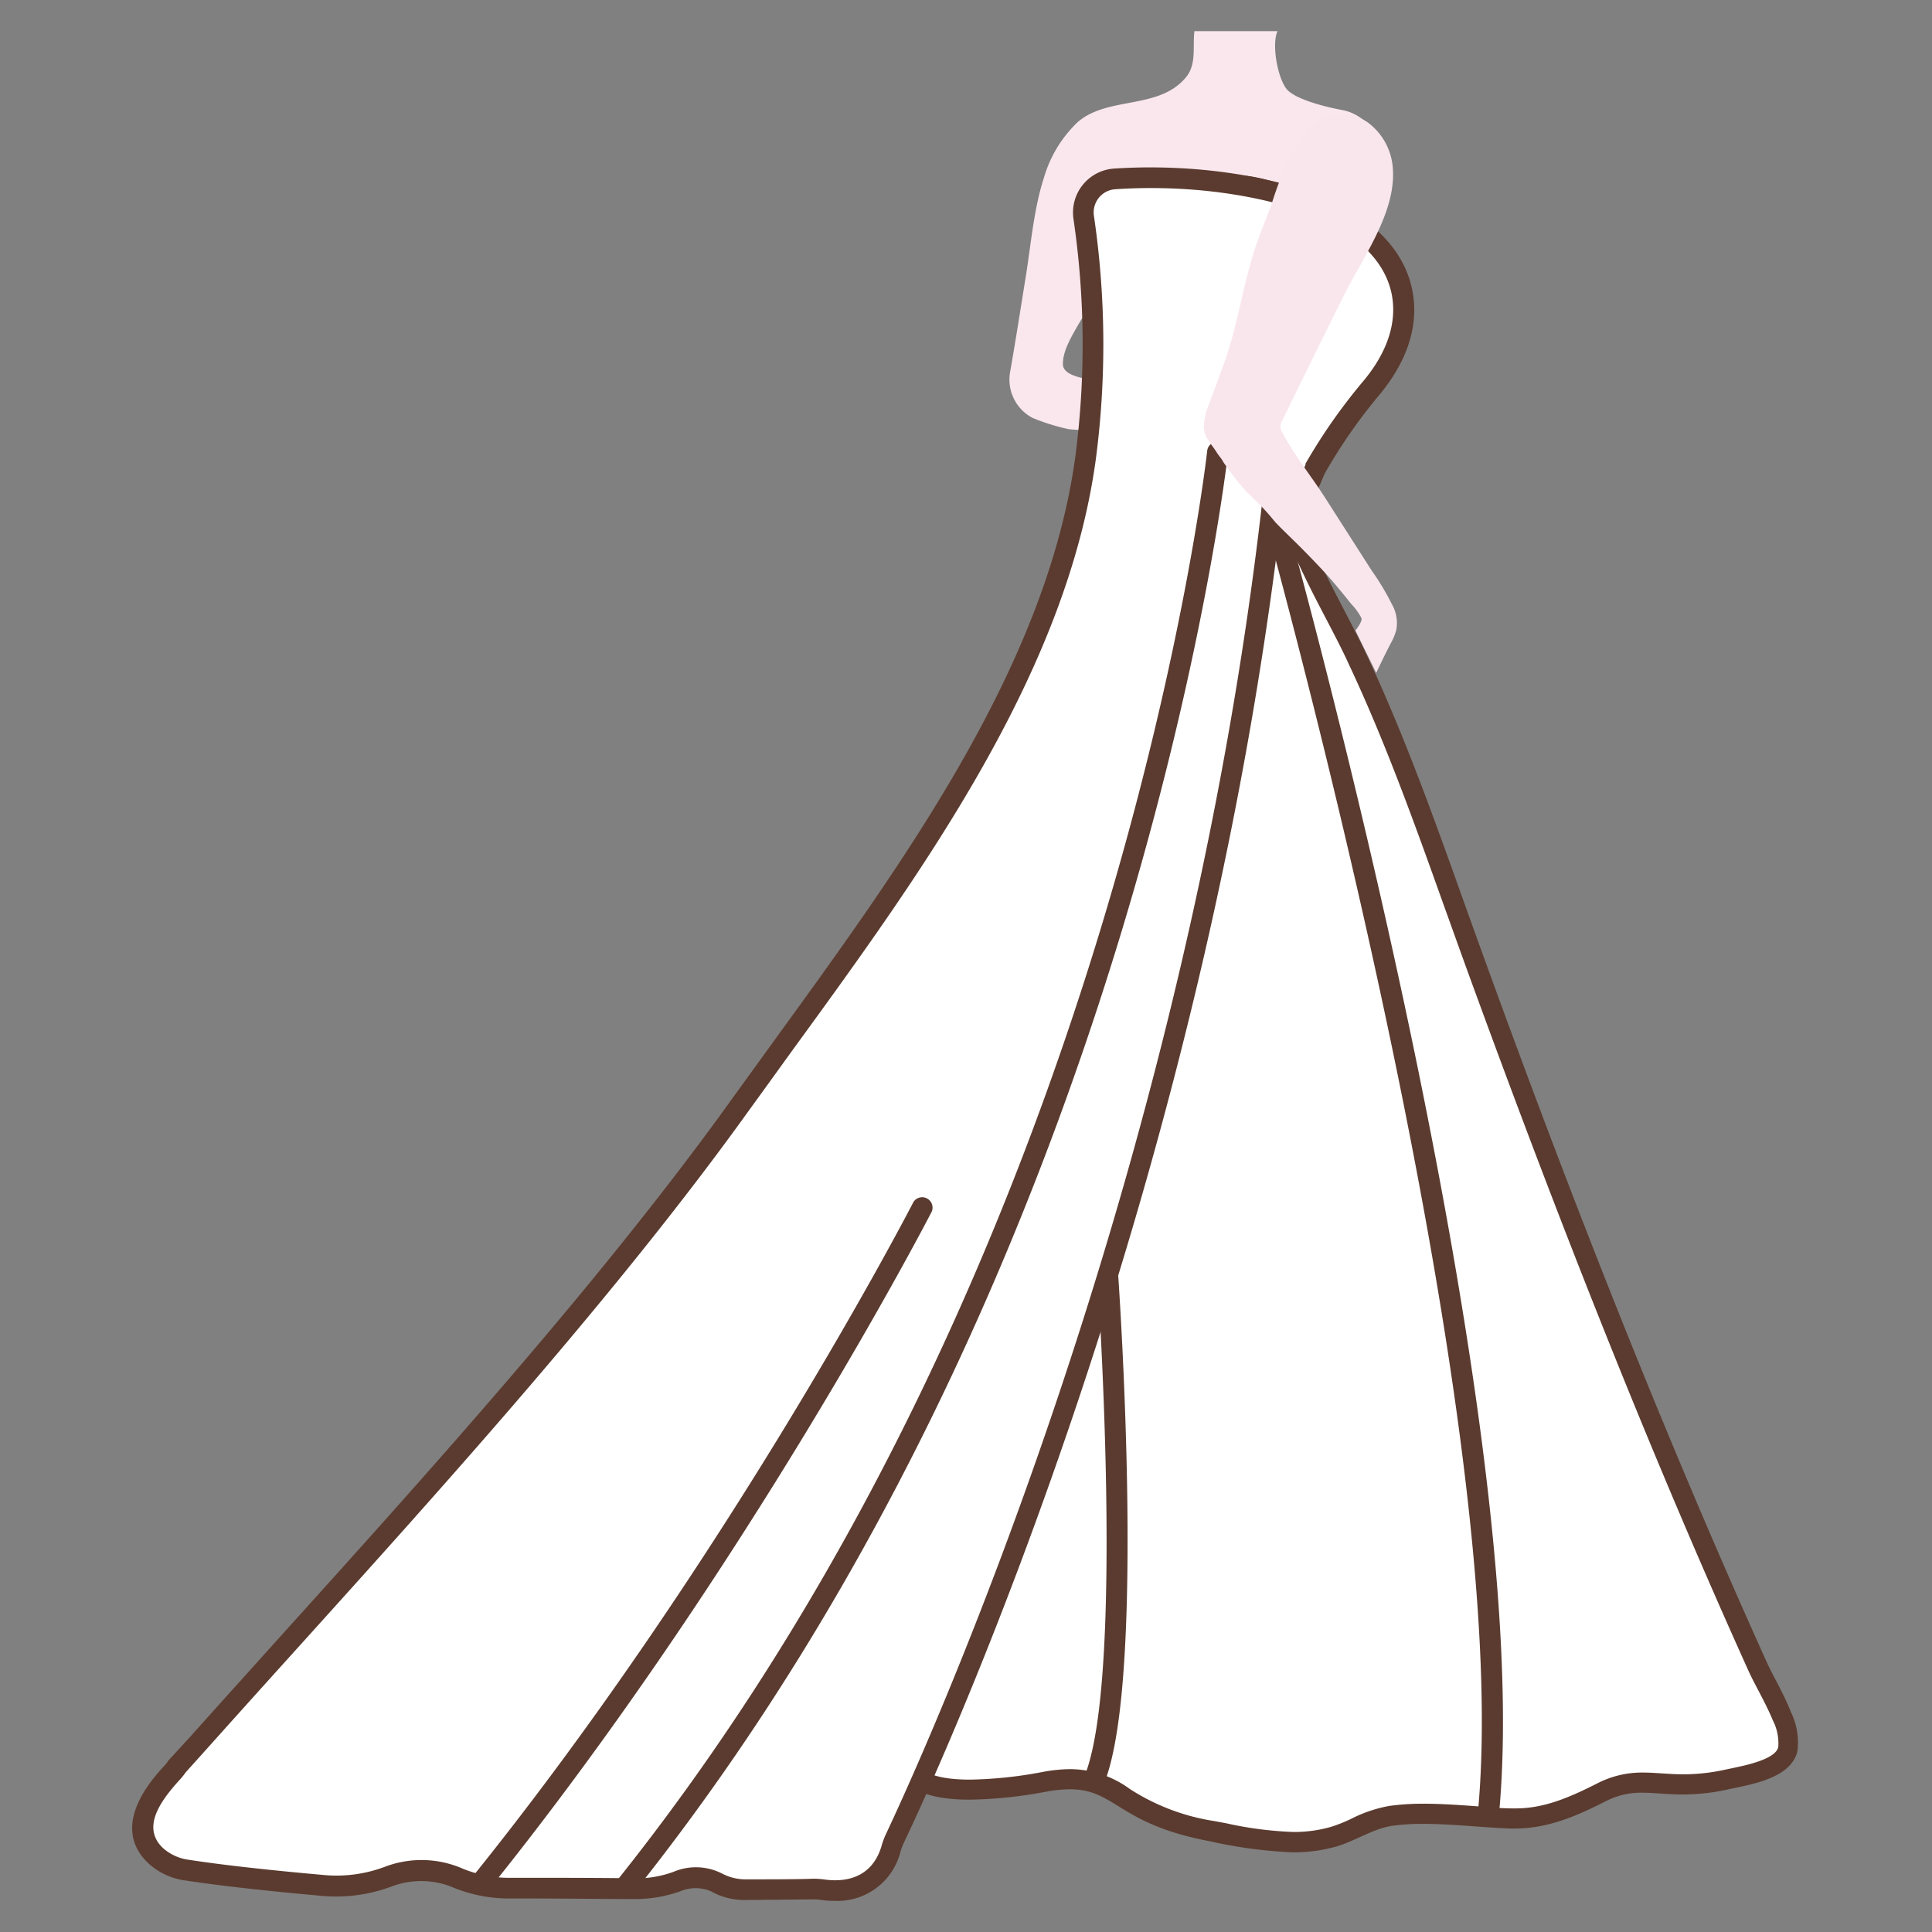 <svg id="图层_1" data-name="图层 1" xmlns="http://www.w3.org/2000/svg" viewBox="0 0 186 186"><rect x="0" y="0" width="186" height="186" fill="#808080" stroke="none"/><defs><style>.cls-1{fill:#fff;}.cls-2{fill:#5b3b2f;}.cls-3{fill:#fae7ee;}.cls-4{fill:#f9e6ed;}</style></defs><path class="cls-1" d="M124.53,177.3a36,36,0,0,1-6.66-.85l-1.12-.21a21.67,21.67,0,0,1-8.48-3.22,8.84,8.84,0,0,0-5.19-1.76,13.88,13.88,0,0,0-2.49.25,41.47,41.47,0,0,1-7.13.75c-3.07,0-5-.62-5.54-1.75-.43-.95.15-2.48,1.5-4,4.62-5.12,4.29-10.4,3.83-17.71-.63-9.86-1.48-23.37,8.59-46.22,2-4.54,6.06-18.61,10.36-33.51,5.24-18.14,12.29-42.57,15-46.79,0,1.8-1.18,6.38-2,9.56A69.2,69.2,0,0,0,123,42.05c-.43,5.55,3,12.07,5.7,17.31.74,1.42,1.44,2.76,2,4C134.31,71,137.18,79,140,86.72q1,2.77,2,5.55c9.68,26.63,18.37,48.29,27.34,68.16.21.47.5,1,.82,1.64a33.37,33.37,0,0,1,1.5,3.12,5.93,5.93,0,0,1,.58,3.16c-.39,1.79-3.32,2.41-5.26,2.81l-.56.12a19.57,19.57,0,0,1-4.28.48h0c-.79,0-1.48,0-2.15-.09s-1.16-.08-1.71-.08a8.29,8.29,0,0,0-4,1c-2.94,1.49-5.48,2.49-8.28,2.49h-.39c-1,0-2.17-.11-3.35-.2-1.67-.12-3.4-.25-5.08-.25a23.12,23.12,0,0,0-3.18.2,12.79,12.79,0,0,0-3.37,1.15,15.33,15.33,0,0,1-2.14.85A14.06,14.06,0,0,1,124.53,177.3Z"/><path class="cls-2" d="M128.37,22.49h0m-5.18,13.28A41.89,41.89,0,0,0,122,42c-.45,5.84,3,12.49,5.81,17.85.73,1.41,1.43,2.74,2,4,3.56,7.56,6.42,15.55,9.18,23.28.67,1.85,1.33,3.71,2,5.56,9.69,26.65,18.39,48.33,27.37,68.23.23.5.53,1.08.85,1.69.49.94,1.05,2,1.46,3a4.84,4.84,0,0,1,.53,2.58c-.25,1.16-3,1.74-4.49,2.05l-.57.12a18.89,18.89,0,0,1-4.07.46c-.75,0-1.43-.05-2.08-.09s-1.19-.08-1.78-.08a9.36,9.36,0,0,0-4.47,1.06c-2.9,1.47-5.22,2.39-7.83,2.39h-.35c-1,0-2.15-.11-3.32-.2-1.69-.12-3.44-.25-5.15-.25a23.48,23.48,0,0,0-3.32.21,13.12,13.12,0,0,0-3.64,1.22,14.11,14.11,0,0,1-2,.8,12.87,12.87,0,0,1-3.62.49,35.35,35.35,0,0,1-6.47-.84l-1.13-.21a20.79,20.79,0,0,1-8.14-3.09,9.82,9.82,0,0,0-5.71-1.91,15,15,0,0,0-2.67.27,40.49,40.49,0,0,1-7,.74c-3.25,0-4.44-.73-4.63-1.17s.19-1.63,1.33-2.9c4.9-5.44,4.54-11.18,4.08-18.44-.62-9.76-1.46-23.13,8.51-45.76,2-4.6,5.91-18.06,10.41-33.64,3-10.32,6.85-23.73,10-33.59m4.24-15c-3.88,0-21.55,70.15-26.5,81.38-17.65,40.06-2,52.31-12.24,63.66-2.78,3.09-3.5,7.39,4.77,7.39a42.65,42.65,0,0,0,7.31-.76,13.22,13.22,0,0,1,2.31-.24c4.47,0,4.58,3.32,13.48,5a44.59,44.59,0,0,0,8,1.07,15.07,15.07,0,0,0,4.16-.55c1.82-.52,3.55-1.72,5.38-2a21.3,21.3,0,0,1,3-.19c2.81,0,5.82.36,8.4.45h.42c3.16,0,5.91-1.17,8.73-2.61a7.42,7.42,0,0,1,3.57-.84c1.14,0,2.33.17,3.86.17a20.35,20.35,0,0,0,4.49-.51c2.12-.46,6-1.05,6.58-3.69a6.67,6.67,0,0,0-.63-3.73c-.71-1.81-1.8-3.62-2.33-4.81-10.07-22.3-19-45.11-27.32-68.09-3.56-9.79-6.81-19.58-11.25-29-2.72-5.81-8.13-14.1-7.62-20.8.49-6.35,6.26-21.22,3.42-21.3Z"/><path class="cls-2" d="M143.27,175.6h-.1a1,1,0,0,1-.89-1.09c3.7-38.76-20.81-125.41-21-126.28a1,1,0,0,1,1.91-.55c.25.88,24.85,87.89,21.12,127A1,1,0,0,1,143.27,175.6Z"/><path class="cls-3" d="M111,19.69l-1.13,4.16a1.63,1.63,0,0,0-1.55.73,79.59,79.59,0,0,0-4.47,6.6c-.62,1.1-1.55,2.58-1.52,3.89,0,2.13,7.75,1.62,9.31,1.65,2.45.05,2.2,2.44.54,3.52s-7.58,1.32-9.33,1.07a20.38,20.38,0,0,1-3.45-1.08,4.17,4.17,0,0,1-2.14-4.49c.53-3,1-6.06,1.49-9.08s.77-6.53,1.75-9.54a12,12,0,0,1,3.26-5.37c2.93-2.53,7.85-1.14,10.45-4.35,1-1.26.6-2.9.78-4.4l8,0c-.58,1.25,0,4.52.9,5.6.72.85,3.19,1.6,5.36,2a4.42,4.42,0,0,1,3.58,4.18c.16,4.32-.1,10.94-3.07,12C129.65,27,111,19.69,111,19.69Z"/><path class="cls-1" d="M128.25,20.57a39.18,39.18,0,0,0-7.12-2.43,9.74,9.74,0,0,0-11.59,12l2.62,9.91,11.28,12.38,3.16-7.33a52.53,52.53,0,0,1,5.5-7.89C137.61,30.58,135.28,23.78,128.25,20.57Z"/><path class="cls-2" d="M123.44,53.44a1,1,0,0,1-.73-.33L111.43,40.73a1,1,0,0,1-.22-.41l-2.63-9.91a10.74,10.74,0,0,1,2.74-10.34,10.52,10.52,0,0,1,10.05-2.9,41.7,41.7,0,0,1,7.29,2.5c3.9,1.78,6.48,4.62,7.25,8s-.29,6.88-3,10.21a51.27,51.27,0,0,0-5.37,7.7l-3.14,7.28a1,1,0,0,1-.75.58ZM113.06,39.58l10.08,11.06,2.55-5.91a.42.42,0,0,1,0-.1,54.32,54.32,0,0,1,5.61-8c2.35-2.84,3.26-5.78,2.64-8.51s-2.81-5.1-6.14-6.61h0a38.06,38.06,0,0,0-6.94-2.38,8.51,8.51,0,0,0-8.16,2.36,8.76,8.76,0,0,0-2.24,8.44Z"/><path class="cls-2" d="M105.36,172.28a.92.92,0,0,1-.36-.07,1,1,0,0,1-.56-1.29c3.85-9.67,1.22-47.81,1.2-48.19a1,1,0,0,1,2-.14c.11,1.58,2.69,39-1.33,49.07A1,1,0,0,1,105.36,172.28Z"/><path class="cls-1" d="M123,43.62C116,112.94,88.57,171.9,86.14,177a8.36,8.36,0,0,0-.37,1c-1.28,4.24-5.22,4.08-6.54,3.89a6.58,6.58,0,0,0-1-.06c-1.27,0-4.42.06-6.51,0a5.42,5.42,0,0,1-2.76-.69,4.67,4.67,0,0,0-3.85-.08,11.05,11.05,0,0,1-3.86.68c-3.06,0-8.44-.06-11.9-.05a13.46,13.46,0,0,1-5.22-.95,8.94,8.94,0,0,0-6.8-.17,14.21,14.21,0,0,1-6.4.83c-7.84-.7-11.39-1.23-12.9-1.46a5.56,5.56,0,0,1-2.95-1.32c-3.85-3.48,1.93-8.24,1.93-8.61l2-2.19c17.1-19.1,37.45-40.84,52.39-61.69,13-18.22,30.06-39.42,33.14-62.15A83.3,83.3,0,0,0,104.33,21a3.25,3.25,0,0,1,3-3.72c4.78-.32,13.69-.23,22.21,3.6"/><path class="cls-2" d="M80.29,183a8.52,8.52,0,0,1-1.19-.08,5.37,5.37,0,0,0-.85-.06l-6.52.06a6.5,6.5,0,0,1-3.26-.83,3.78,3.78,0,0,0-3,0,13.06,13.06,0,0,1-4.2.74c-3,0-8.41-.07-11.89-.06H49.3a14.17,14.17,0,0,1-5.54-1,8,8,0,0,0-6.06-.15,15.3,15.3,0,0,1-6.85.89c-8-.72-11.61-1.26-13-1.47a6.5,6.5,0,0,1-3.46-1.56c-3.89-3.52.07-8,1.37-9.42.14-.15.25-.27.32-.36a.91.91,0,0,1,.16-.24l2-2.18c2.73-3.05,5.54-6.16,8.39-9.33,14.72-16.31,31.41-34.8,43.93-52.28l4.27-5.9C87,83,100.8,64,103.53,43.93a83.2,83.2,0,0,0-.18-22.83,4.24,4.24,0,0,1,3.89-4.87c4.71-.31,13.91-.25,22.69,3.7a1,1,0,0,1,.5,1.31,1,1,0,0,1-1.32.5c-8.38-3.77-17.21-3.83-21.73-3.52a2.21,2.21,0,0,0-1.59.82,2.25,2.25,0,0,0-.47,1.77,84.9,84.9,0,0,1,.18,23.39C102.71,64.77,88.75,84,76.44,100.91c-1.45,2-2.88,4-4.26,5.89-12.59,17.57-29.31,36.1-44.07,52.45q-4.29,4.75-8.39,9.33l-1.86,2.07a5.83,5.83,0,0,1-.57.71c-2,2.19-3.67,4.69-1.53,6.62a4.65,4.65,0,0,0,2.43,1.07c1.33.2,4.87.74,12.84,1.45a13.24,13.24,0,0,0,6-.77,9.91,9.91,0,0,1,7.54.18,11.84,11.84,0,0,0,4.82.87c3.48,0,9,0,11.92.06a10.4,10.4,0,0,0,3.52-.63,5.54,5.54,0,0,1,4.68.16,4.88,4.88,0,0,0,2.41.56c2.08,0,5.1,0,6.34-.06a7.86,7.86,0,0,1,1.15.08c1.61.22,4.45.1,5.45-3.2a7.07,7.07,0,0,1,.43-1.17c3-6.38,29.87-64.36,36.74-133.06a1,1,0,0,1,1.09-.89,1,1,0,0,1,.89,1.09C117.06,112.75,90.09,171,87,177.44a6.68,6.68,0,0,0-.32.88A6.26,6.26,0,0,1,80.29,183ZM16,170.09Zm0,0Z"/><path class="cls-2" d="M60.44,182.33a1,1,0,0,1-.62-.21,1,1,0,0,1-.16-1.4c47.83-60.11,56.48-136.54,56.56-137.31a1,1,0,1,1,2,.22c-.08.77-8.8,77.77-57,138.33A1,1,0,0,1,60.44,182.33Z"/><path class="cls-4" d="M134.42,60.67a5.56,5.56,0,0,1-.52,1.25c-.5.94-1.41,2.86-1.41,2.86l-2-4.08s.7-.85.58-1.19a5.51,5.51,0,0,0-1-1.38c-.48-.62-1-1.24-1.5-1.84-1-1.19-2.1-2.32-3.19-3.43-.86-.87-1.75-1.7-2.59-2.57a23.06,23.06,0,0,0-2.53-2.69l-.14-.12a31.2,31.2,0,0,1-2.35-3c-.16-.34-.44-.6-.63-.92-.52-.85-1.26-1.46-1.25-2.53a6.14,6.14,0,0,1,.5-2.1l1.38-3.75c1.42-3.84,1.89-7.95,3.24-11.81.45-1.3,1-2.54,1.45-3.85,1.14-3.58,4-11.23,9.21-7.74a6,6,0,0,1,2.43,4.55c.26,4.16-2.87,8.43-4.66,12-2,4-4,8.08-6,12.17a1.41,1.41,0,0,0-.17.55,1.35,1.35,0,0,0,.21.64c1.18,2.22,2.78,4.17,4.13,6.29l4.44,6.94a24.82,24.82,0,0,1,1.93,3.21A3.65,3.65,0,0,1,134.42,60.67Z"/><path class="cls-2" d="M46.23,182.33a1,1,0,0,1-.62-.22,1,1,0,0,1-.15-1.39c24.74-30.73,42.31-64.65,42.48-65a1,1,0,0,1,1.77.91C89.53,117,71.88,151.08,47,182A1,1,0,0,1,46.23,182.33Z"/></svg>